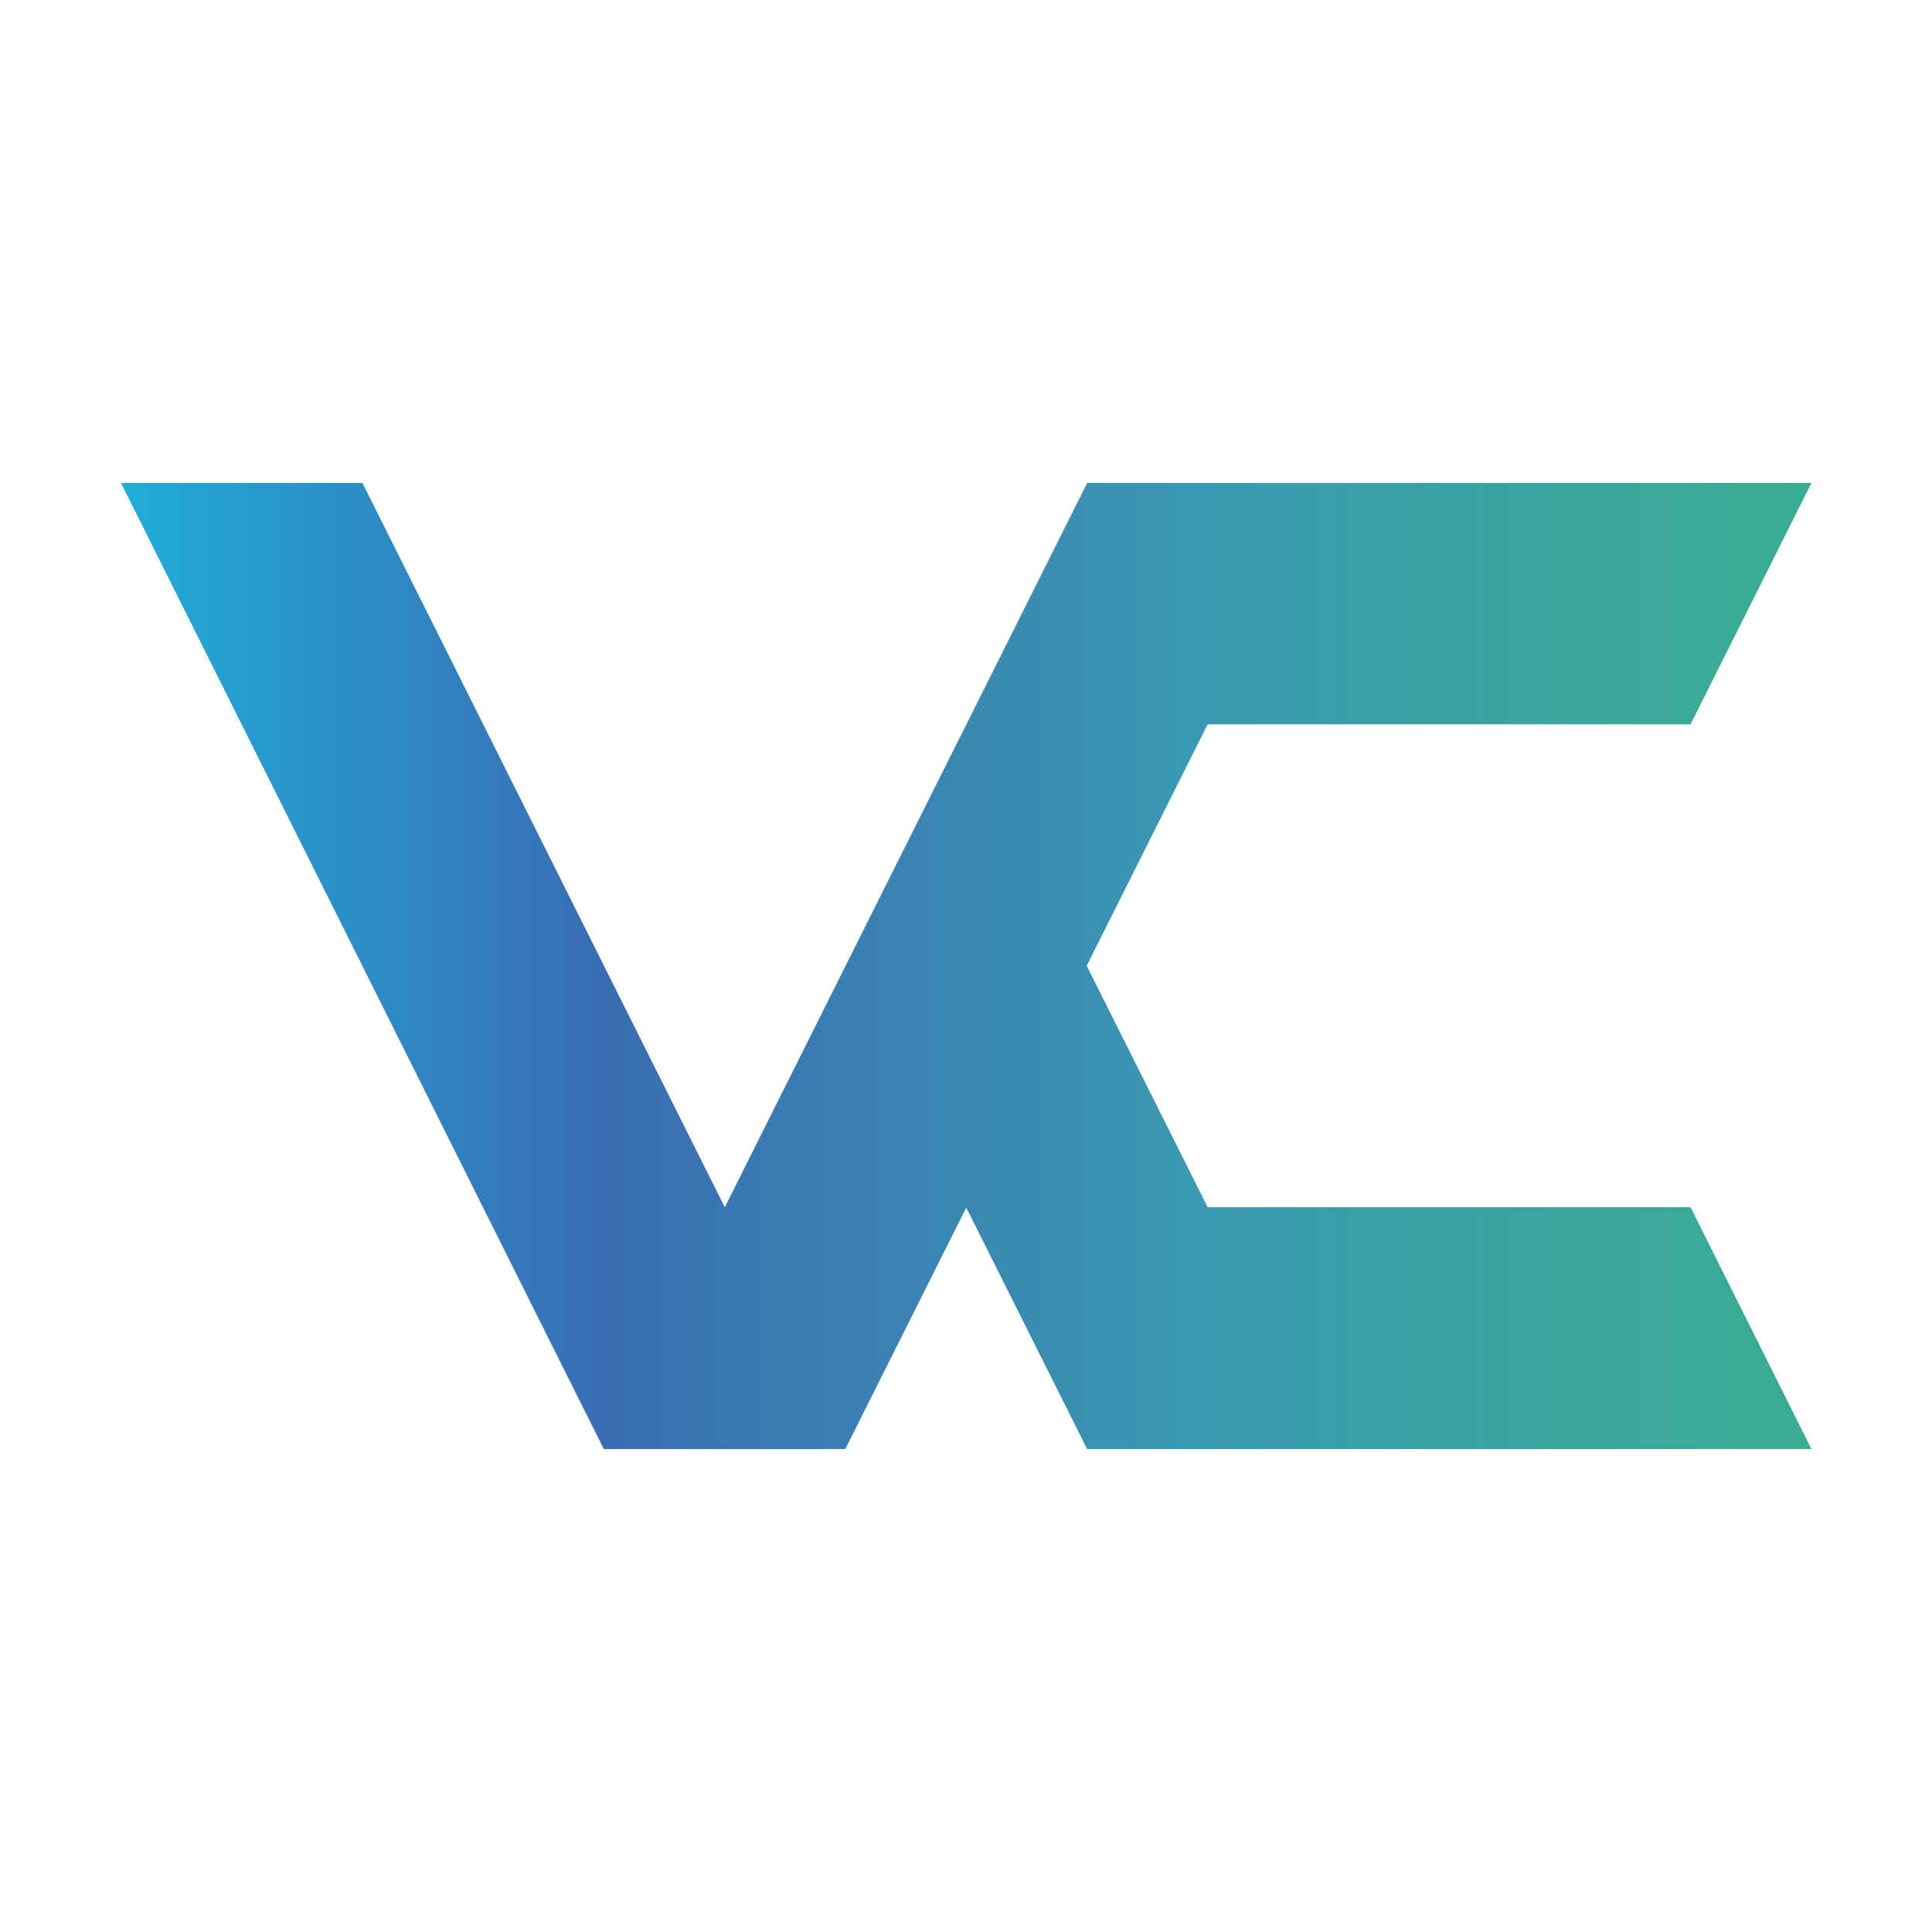 <?xml version="1.0" encoding="UTF-8" standalone="no"?>
<!-- Created with Inkscape (http://www.inkscape.org/) -->

<svg
   xmlns:dc="http://purl.org/dc/elements/1.1/"
   xmlns:cc="http://creativecommons.org/ns#"
   xmlns:rdf="http://www.w3.org/1999/02/22-rdf-syntax-ns#"
   xmlns:svg="http://www.w3.org/2000/svg"
   xmlns="http://www.w3.org/2000/svg"
   xmlns:xlink="http://www.w3.org/1999/xlink"
   xmlns:sodipodi="http://sodipodi.sourceforge.net/DTD/sodipodi-0.dtd"
   xmlns:inkscape="http://www.inkscape.org/namespaces/inkscape"
   width="16"
   height="16"
   viewBox="0 0 4.233 4.233"
   version="1.1"
   id="svg8"
   inkscape:version="0.92.4 (5da689c313, 2019-01-14)"
   sodipodi:docname="veracrypt.svg">
  <defs
     id="defs2">
    <linearGradient
       inkscape:collect="always"
       xlink:href="#linearGradient1037"
       id="linearGradient1039"
       x1="20.108"
       y1="32.152"
       x2="23.812"
       y2="32.152"
       gradientUnits="userSpaceOnUse"
       gradientTransform="translate(-19.844,261.673)" />
    <linearGradient
       inkscape:collect="always"
       id="linearGradient1037">
      <stop
         style="stop-color:#20acd9;stop-opacity:1"
         offset="0"
         id="stop1033" />
      <stop
         id="stop1041"
         offset="0.286"
         style="stop-color:#3a6db3;stop-opacity:1" />
      <stop
         style="stop-color:#3a9ab1;stop-opacity:1"
         offset="0.643"
         id="stop1043" />
      <stop
         style="stop-color:#3bad91;stop-opacity:1"
         offset="1"
         id="stop1035" />
    </linearGradient>
  </defs>
  <sodipodi:namedview
     id="base"
     pagecolor="#ffffff"
     bordercolor="#666666"
     borderopacity="1.0"
     inkscape:pageopacity="0.0"
     inkscape:pageshadow="2"
     inkscape:zoom="31.678384"
     inkscape:cx="4.9303331"
     inkscape:cy="8.6428604"
     inkscape:document-units="mm"
     inkscape:current-layer="layer1"
     showgrid="false"
     units="px"
     inkscape:snap-bbox="true"
     inkscape:bbox-nodes="true"
     inkscape:bbox-paths="true"
     inkscape:snap-bbox-edge-midpoints="true"
     inkscape:snap-bbox-midpoints="true"
     inkscape:object-paths="true"
     inkscape:snap-intersection-paths="true"
     inkscape:snap-smooth-nodes="true"
     inkscape:snap-midpoints="true"
     inkscape:snap-object-midpoints="true"
     inkscape:snap-center="true"
     inkscape:snap-text-baseline="true"
     inkscape:snap-grids="true"
     inkscape:snap-page="true"
     inkscape:window-width="1920"
     inkscape:window-height="1027"
     inkscape:window-x="-8"
     inkscape:window-y="-8"
     inkscape:window-maximized="1" />
  <g
     inkscape:label="Layer 1"
     inkscape:groupmode="layer"
     id="layer1"
     transform="translate(0,-292.767)">
    <path
       style="opacity:1;fill:url(#linearGradient1039);fill-opacity:1;stroke:none;stroke-width:0.265px;stroke-linecap:butt;stroke-linejoin:miter;stroke-opacity:1"
       d="m 0.265,293.825 1.058,2.117 h 0.529 l 0.265,-0.529 0.265,0.529 h 1.587 L 3.704,295.412 H 2.646 l -0.265,-0.529 0.265,-0.529 h 1.058 l 0.265,-0.529 h -1.587 l -0.794,1.587 -0.794,-1.587 z"
       id="path1016"
       inkscape:connector-curvature="0"
       sodipodi:nodetypes="cccccccccccccccc" />
  </g>
</svg>
